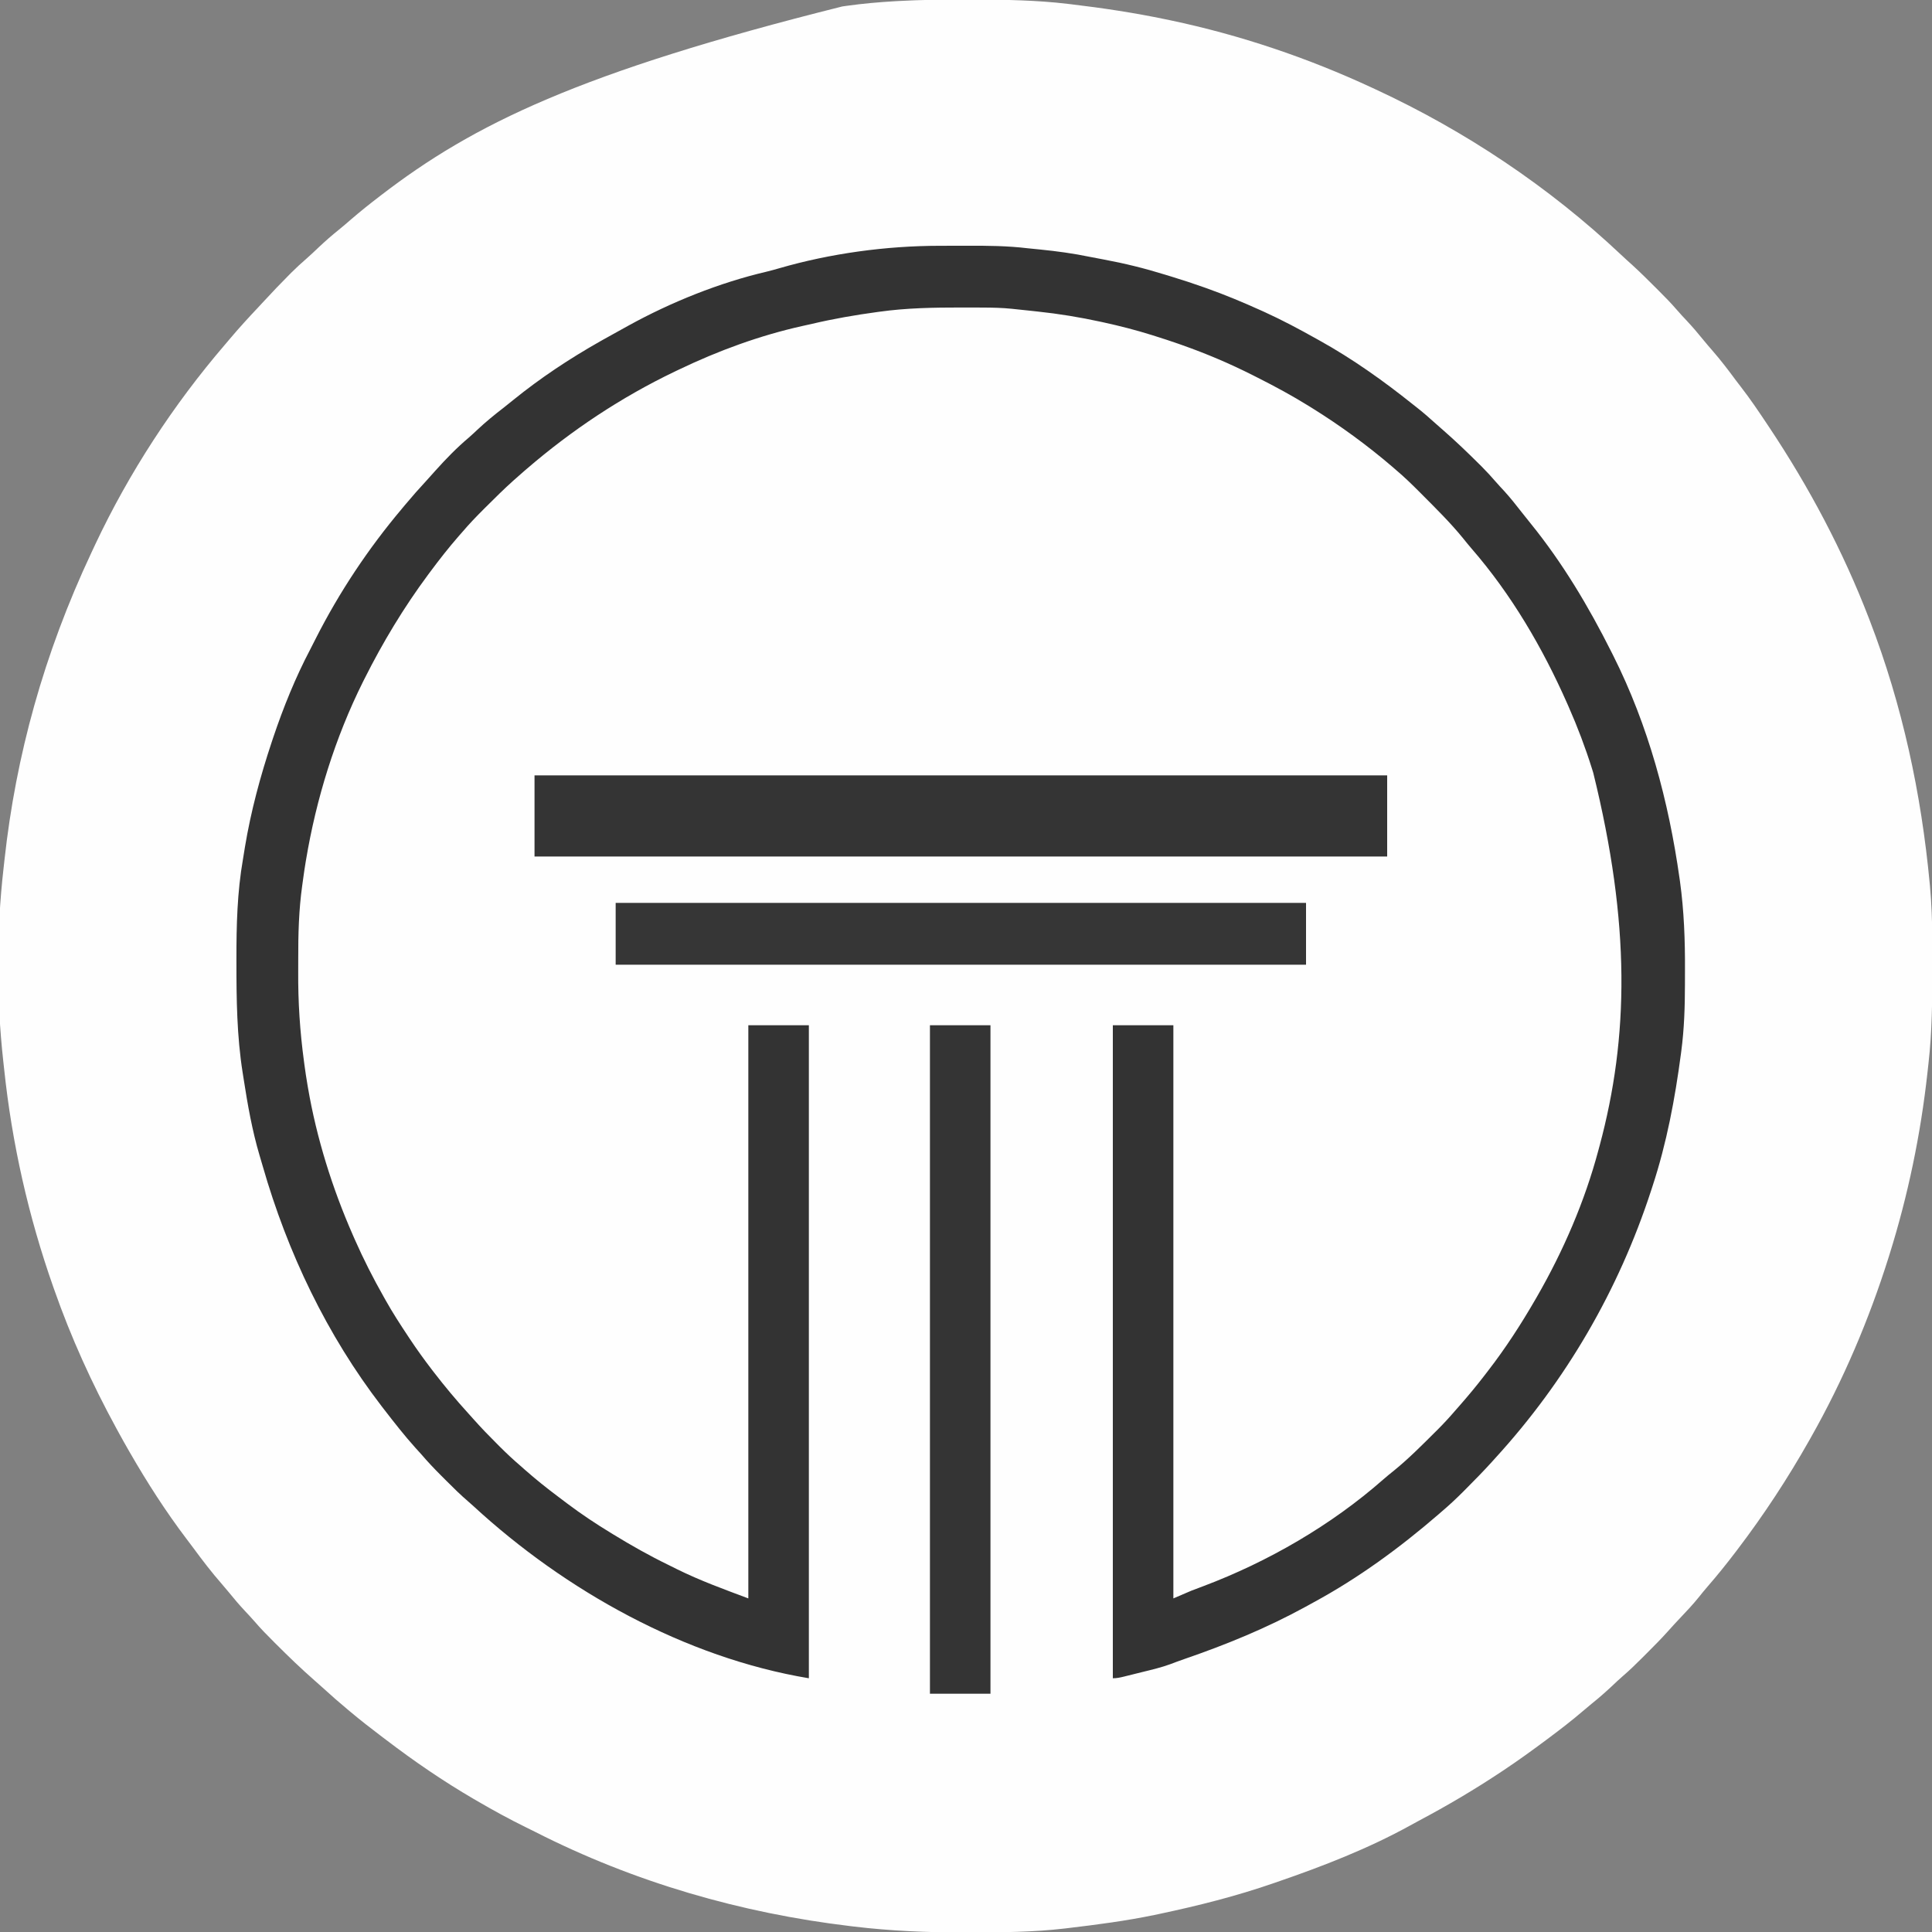 <?xml version="1.0" encoding="UTF-8"?>
<svg version="1.1" xmlns="http://www.w3.org/2000/svg" width="1500" height="1500">
<rect width="100%" height="100%" fill="#808080" stroke="none"/>
<path d="M0 0 C1.655 0.002 3.31 0.004 4.965 0.007 C29.349 0.05 53.572 0.422 77.812 3.312 C78.677 3.414 79.542 3.516 80.433 3.621 C105.065 6.542 129.528 10.247 153.812 15.312 C155.083 15.576 156.353 15.84 157.662 16.112 C211.431 27.436 263.993 45.154 313.812 68.312 C314.835 68.785 315.858 69.257 316.912 69.744 C386.356 101.938 451.541 145.415 507.258 197.977 C510.234 200.783 513.265 203.521 516.312 206.25 C522.592 211.988 528.604 217.994 534.625 224 C535.375 224.747 535.375 224.747 536.141 225.508 C541.36 230.706 546.488 235.939 551.281 241.536 C553.67 244.307 556.185 246.957 558.688 249.625 C563.15 254.421 567.38 259.341 571.48 264.453 C573.639 267.1 575.856 269.679 578.102 272.252 C584.576 279.682 590.52 287.418 596.356 295.355 C597.702 297.164 599.073 298.947 600.461 300.723 C607.748 310.107 614.351 319.931 620.938 329.812 C621.401 330.507 621.864 331.201 622.341 331.916 C653.473 378.62 679.632 427.935 699.812 480.312 C700.18 481.266 700.18 481.266 700.555 482.239 C725.818 547.931 740.487 616.346 747.051 686.309 C747.114 686.969 747.177 687.629 747.242 688.309 C748.477 701.926 748.978 715.524 749.016 729.191 C749.023 730.762 749.03 732.333 749.037 733.904 C749.056 738.894 749.061 743.885 749.062 748.875 C749.063 749.726 749.063 750.576 749.064 751.452 C749.071 776.42 748.908 801.255 746.066 826.092 C745.8 828.423 745.546 830.756 745.292 833.088 C740.029 880.991 730.212 928.317 715.812 974.312 C715.607 974.969 715.402 975.625 715.19 976.302 C699.944 1024.827 679.863 1072.028 654.812 1116.312 C654.357 1117.121 653.901 1117.929 653.431 1118.762 C636.8 1148.152 618.269 1176.44 597.812 1203.312 C597.232 1204.077 596.651 1204.842 596.052 1205.63 C589.137 1214.707 582.026 1223.556 574.531 1232.16 C572.111 1234.944 569.798 1237.802 567.5 1240.688 C563.081 1246.137 558.309 1251.221 553.479 1256.304 C550.124 1259.835 546.831 1263.404 543.598 1267.047 C538.684 1272.527 533.533 1277.744 528.319 1282.936 C526.745 1284.505 525.176 1286.079 523.607 1287.654 C518.741 1292.524 513.834 1297.295 508.598 1301.772 C505.647 1304.318 502.835 1307.013 500 1309.688 C495.007 1314.359 489.907 1318.811 484.566 1323.086 C482.101 1325.079 479.687 1327.122 477.285 1329.19 C469.063 1336.254 460.488 1342.818 451.812 1349.312 C451.035 1349.895 450.258 1350.477 449.458 1351.077 C438.749 1359.078 427.929 1366.887 416.812 1374.312 C416.075 1374.805 415.338 1375.298 414.578 1375.806 C393.829 1389.614 372.443 1402.247 350.425 1413.918 C348.168 1415.123 345.927 1416.349 343.691 1417.594 C311.221 1435.524 275.796 1449.294 240.812 1461.312 C239.789 1461.668 238.765 1462.023 237.709 1462.39 C208.552 1472.49 178.972 1479.942 148.812 1486.312 C147.587 1486.572 146.362 1486.831 145.1 1487.098 C122.886 1491.7 100.328 1494.637 77.812 1497.312 C77.018 1497.408 76.224 1497.503 75.406 1497.601 C51.063 1500.471 26.655 1500.59 2.176 1500.622 C0.534 1500.624 -1.108 1500.627 -2.75 1500.631 C-31.431 1500.698 -59.81 1499.497 -88.312 1496.062 C-89.211 1495.956 -90.109 1495.849 -91.035 1495.739 C-175.38 1485.662 -258.436 1461.973 -336.158 1422.337 C-338.363 1421.224 -340.58 1420.138 -342.801 1419.055 C-355.892 1412.646 -368.593 1405.647 -381.188 1398.312 C-381.925 1397.885 -382.663 1397.457 -383.424 1397.016 C-406.88 1383.32 -429.61 1367.788 -451.188 1351.312 C-452.698 1350.171 -454.208 1349.031 -455.719 1347.891 C-463.68 1341.863 -471.531 1335.726 -479.188 1329.312 C-479.697 1328.888 -480.207 1328.463 -480.732 1328.025 C-487.534 1322.352 -494.19 1316.56 -500.715 1310.57 C-502.806 1308.661 -504.92 1306.789 -507.062 1304.938 C-517.267 1296.013 -526.969 1286.634 -536.562 1277.062 C-537.084 1276.543 -537.606 1276.024 -538.144 1275.489 C-543.491 1270.162 -548.761 1264.813 -553.671 1259.074 C-556.054 1256.306 -558.565 1253.663 -561.062 1251 C-565.529 1246.199 -569.764 1241.274 -573.867 1236.156 C-575.511 1234.141 -577.168 1232.171 -578.883 1230.219 C-586.876 1221.112 -594.153 1211.563 -601.338 1201.809 C-603.046 1199.503 -604.776 1197.216 -606.516 1194.934 C-622.515 1173.814 -636.964 1151.261 -650.188 1128.312 C-650.741 1127.359 -650.741 1127.359 -651.305 1126.387 C-653.999 1121.731 -656.607 1117.032 -659.188 1112.312 C-659.738 1111.307 -660.289 1110.301 -660.856 1109.265 C-679.829 1074.504 -696.085 1038.704 -709.188 1001.312 C-709.404 1000.698 -709.621 1000.083 -709.844 999.45 C-729.075 944.853 -741.911 887.954 -747.967 830.378 C-748.185 828.334 -748.414 826.292 -748.645 824.25 C-754.049 775.423 -754.026 723.34 -748.441 674.533 C-748.175 672.202 -747.921 669.869 -747.667 667.537 C-738.841 587.208 -717.3 508.294 -680.188 429.312 C-679.211 427.225 -678.234 425.138 -677.258 423.051 C-651.077 367.44 -616.63 314.605 -576.597 267.96 C-575.163 266.284 -573.741 264.6 -572.32 262.914 C-565.44 254.775 -558.277 246.947 -550.961 239.199 C-549.213 237.34 -547.48 235.469 -545.75 233.594 C-539.554 226.882 -533.259 220.284 -526.812 213.812 C-526.171 213.166 -525.529 212.52 -524.868 211.854 C-521.09 208.088 -517.193 204.522 -513.156 201.036 C-509.981 198.256 -506.938 195.34 -503.875 192.438 C-498.734 187.603 -493.501 182.985 -487.984 178.578 C-484.719 175.933 -481.55 173.189 -478.375 170.438 C-471.483 164.499 -464.417 158.835 -457.188 153.312 C-456.565 152.832 -455.943 152.352 -455.301 151.857 C-383.64 96.781 -301.548 56.478 -97.188 5.312 C-95.555 5.081 -95.555 5.081 -93.889 4.844 C-81.371 3.087 -68.839 1.979 -56.223 1.25 C-55.473 1.207 -54.723 1.163 -53.951 1.118 C-35.969 0.1 -18.006 -0.043 0 0 Z " fill="#FEFEFE" transform="translate(751.188,-0.312)"/>
<path d="M0 0 C1.366 -0.003 2.732 -0.007 4.098 -0.01 C6.945 -0.016 9.792 -0.018 12.64 -0.017 C15.511 -0.017 18.383 -0.024 21.255 -0.038 C37.03 -0.112 52.641 0.033 68.33 1.917 C71.517 2.291 74.711 2.582 77.906 2.879 C91.077 4.189 103.983 5.951 116.939 8.652 C120.462 9.371 123.996 10.018 127.532 10.67 C143.615 13.652 159.228 17.512 174.852 22.359 C176.719 22.936 178.588 23.506 180.459 24.07 C188.72 26.574 196.893 29.291 205.031 32.168 C205.695 32.402 206.358 32.637 207.041 32.878 C221.465 38.002 235.517 43.866 249.469 50.168 C250.903 50.815 250.903 50.815 252.365 51.476 C266.088 57.729 279.321 64.792 292.469 72.168 C293.27 72.612 294.071 73.056 294.896 73.514 C320.545 87.758 344.582 104.853 367.469 123.168 C368.371 123.876 369.273 124.583 370.203 125.312 C375.356 129.369 380.276 133.617 385.121 138.035 C387.109 139.841 389.12 141.605 391.156 143.355 C400.747 151.736 409.947 160.556 418.969 169.543 C419.615 170.184 420.26 170.825 420.926 171.486 C424.736 175.309 428.351 179.252 431.879 183.337 C433.937 185.708 436.078 187.997 438.219 190.293 C442.965 195.499 447.317 200.941 451.625 206.512 C453.991 209.57 456.412 212.578 458.851 215.577 C483.667 246.186 503.824 280.017 521.469 315.168 C521.961 316.143 522.454 317.119 522.961 318.124 C550.233 372.461 565.987 431.171 574.469 491.168 C574.578 491.938 574.688 492.709 574.8 493.502 C577.949 516.246 578.791 539.193 578.675 562.127 C578.656 565.892 578.654 569.658 578.654 573.424 C578.63 590.945 578.091 608.153 575.781 625.543 C575.696 626.188 575.612 626.833 575.524 627.498 C570.917 662.311 564.468 696.757 553.469 730.168 C553.082 731.356 552.696 732.543 552.298 733.767 C527.114 810.923 486.291 881.203 431.469 941.168 C430.648 942.082 429.826 942.996 428.98 943.938 C422.434 951.178 415.611 958.131 408.719 965.043 C407.832 965.935 406.944 966.827 406.03 967.745 C401.004 972.76 395.876 977.567 390.469 982.168 C389.374 983.118 388.281 984.068 387.188 985.02 C357.264 1010.864 325.266 1034.286 290.469 1053.168 C288.336 1054.341 286.203 1055.514 284.07 1056.688 C253.823 1073.24 222.575 1086.026 190.011 1097.235 C186.354 1098.496 182.735 1099.829 179.125 1101.219 C172.051 1103.809 164.73 1105.521 157.423 1107.315 C154.944 1107.924 152.468 1108.543 149.992 1109.164 C148.412 1109.557 146.831 1109.949 145.25 1110.34 C144.513 1110.524 143.775 1110.708 143.015 1110.898 C140.088 1111.613 137.494 1112.168 134.469 1112.168 C134.469 944.858 134.469 777.548 134.469 605.168 C149.979 605.168 165.489 605.168 181.469 605.168 C181.469 752.018 181.469 898.868 181.469 1050.168 C186.089 1048.188 190.709 1046.208 195.469 1044.168 C198.568 1042.987 201.667 1041.806 204.774 1040.646 C254.95 1021.734 304.029 993.359 344.352 957.887 C347.116 955.455 349.962 953.147 352.844 950.855 C364.055 941.72 374.294 931.426 384.531 921.23 C385.709 920.06 385.709 920.06 386.91 918.866 C391.635 914.127 396.115 909.247 400.469 904.168 C401.514 902.977 402.561 901.786 403.609 900.598 C410.353 892.905 416.872 885.088 423.092 876.966 C424.02 875.754 424.951 874.545 425.885 873.339 C439.421 855.837 451.388 837.307 462.469 818.168 C462.896 817.43 463.323 816.693 463.764 815.933 C484.247 780.344 500.88 741.896 511.469 702.168 C511.913 700.524 511.913 700.524 512.366 698.846 C535.1 614.332 536.49 526.709 507.469 409.168 C507.117 408.039 506.765 406.909 506.403 405.746 C501.296 389.497 495.343 373.748 488.469 358.168 C488.038 357.188 487.608 356.207 487.165 355.197 C468.176 312.193 443.891 270.663 412.969 235.066 C410.631 232.356 408.388 229.591 406.156 226.793 C396.406 214.882 385.452 204.056 374.594 193.168 C374.054 192.625 373.514 192.083 372.958 191.524 C366.976 185.52 360.948 179.64 354.469 174.168 C353.459 173.291 352.45 172.414 351.441 171.535 C332.003 154.889 311.188 139.697 289.469 126.168 C288.704 125.69 287.939 125.212 287.15 124.72 C273.937 116.511 260.364 109.153 246.469 102.168 C245.353 101.603 244.238 101.038 243.088 100.456 C225.27 91.471 207.298 83.821 188.469 77.168 C187.505 76.827 186.541 76.486 185.548 76.134 C179.556 74.034 173.529 72.065 167.469 70.168 C166.575 69.885 165.682 69.602 164.762 69.311 C152.315 65.402 139.77 62.2 127.031 59.418 C126.379 59.275 125.727 59.132 125.055 58.985 C108.812 55.451 92.622 52.789 76.094 51.043 C74.53 50.873 72.966 50.702 71.402 50.531 C67.092 50.063 62.782 49.603 58.469 49.168 C57.643 49.079 56.818 48.99 55.967 48.899 C48.707 48.164 41.505 47.992 34.211 47.965 C32.337 47.954 32.337 47.954 30.425 47.944 C26.398 47.926 22.371 47.919 18.344 47.918 C17.658 47.918 16.972 47.917 16.266 47.917 C-4.812 47.91 -25.616 48.266 -46.531 51.168 C-47.521 51.302 -47.521 51.302 -48.53 51.439 C-65.474 53.743 -82.27 56.648 -98.922 60.561 C-101.474 61.155 -104.03 61.719 -106.59 62.277 C-139.649 69.622 -172.023 81.516 -202.531 96.168 C-203.562 96.66 -204.593 97.151 -205.655 97.658 C-247.278 117.625 -285.55 143.062 -320.531 173.168 C-321.247 173.782 -321.962 174.395 -322.699 175.027 C-324.659 176.724 -326.597 178.442 -328.531 180.168 C-329.305 180.849 -330.078 181.529 -330.875 182.23 C-338.271 188.861 -345.313 195.842 -352.344 202.855 C-352.843 203.353 -353.343 203.85 -353.858 204.362 C-359.636 210.117 -365.248 215.951 -370.531 222.168 C-371.48 223.251 -372.431 224.333 -373.383 225.414 C-381.184 234.357 -388.452 243.646 -395.531 253.168 C-396.069 253.89 -396.607 254.612 -397.161 255.356 C-416.037 280.814 -432.327 307.848 -446.531 336.168 C-446.933 336.967 -447.335 337.767 -447.749 338.59 C-469.361 381.972 -483.985 429.224 -491.969 476.98 C-492.083 477.659 -492.197 478.337 -492.314 479.035 C-493.009 483.238 -493.628 487.448 -494.195 491.67 C-494.432 493.43 -494.676 495.188 -494.925 496.946 C-497.562 515.886 -498.033 534.616 -497.977 553.698 C-497.968 556.954 -497.975 560.209 -497.998 563.465 C-498.162 586.974 -496.678 609.871 -493.531 633.168 C-493.334 634.663 -493.334 634.663 -493.133 636.187 C-492.463 641.22 -491.697 646.225 -490.844 651.23 C-490.722 651.949 -490.601 652.667 -490.475 653.407 C-483.746 692.751 -471.583 731.659 -455.531 768.168 C-455.052 769.261 -454.573 770.355 -454.079 771.481 C-447.305 786.806 -439.807 801.604 -431.531 816.168 C-431.133 816.881 -430.735 817.594 -430.324 818.329 C-424.824 828.172 -418.707 837.594 -412.469 846.98 C-412.093 847.547 -411.718 848.113 -411.331 848.697 C-405.991 856.735 -400.401 864.51 -394.531 872.168 C-393.758 873.179 -393.758 873.179 -392.969 874.21 C-384.362 885.387 -375.337 896.2 -365.835 906.629 C-364.384 908.228 -362.94 909.834 -361.507 911.45 C-355.866 917.799 -349.987 923.864 -343.969 929.855 C-343.075 930.753 -342.181 931.651 -341.26 932.576 C-336.178 937.651 -330.989 942.503 -325.531 947.168 C-324.374 948.189 -323.219 949.213 -322.066 950.238 C-313.588 957.721 -304.836 964.728 -295.774 971.491 C-293.475 973.21 -291.187 974.943 -288.898 976.676 C-278.128 984.78 -267.041 992.159 -255.531 999.168 C-254.526 999.784 -254.526 999.784 -253.5 1000.413 C-239.571 1008.945 -225.399 1016.97 -210.702 1024.107 C-208.442 1025.212 -206.194 1026.34 -203.945 1027.469 C-186.006 1036.358 -167.256 1043.146 -148.531 1050.168 C-148.531 903.318 -148.531 756.468 -148.531 605.168 C-133.021 605.168 -117.511 605.168 -101.531 605.168 C-101.531 772.478 -101.531 939.788 -101.531 1112.168 C-197.558 1096.163 -290.756 1044.097 -361.836 978.617 C-363.283 977.302 -364.737 975.992 -366.223 974.721 C-371.94 969.828 -377.271 964.581 -382.577 959.253 C-384.091 957.733 -385.611 956.219 -387.131 954.705 C-392.475 949.364 -397.624 943.917 -402.531 938.168 C-403.986 936.56 -405.443 934.956 -406.906 933.355 C-415.602 923.705 -423.588 913.44 -431.531 903.168 C-432.015 902.543 -432.499 901.917 -432.997 901.273 C-475.765 845.731 -506.348 781.568 -525.615 714.354 C-526.388 711.665 -527.182 708.984 -527.988 706.305 C-533.766 686.833 -537.288 666.742 -540.39 646.695 C-540.643 645.061 -540.899 643.428 -541.159 641.795 C-545.627 613.526 -545.973 585.03 -545.969 556.48 C-545.97 555.614 -545.97 554.748 -545.971 553.856 C-545.99 527.69 -545.392 501.971 -540.87 476.128 C-540.336 473.036 -539.858 469.935 -539.367 466.836 C-534.77 439.118 -527.416 411.794 -518.531 385.168 C-518.147 384.015 -517.764 382.862 -517.368 381.675 C-509.506 358.323 -500.174 335.268 -488.708 313.433 C-487.257 310.64 -485.843 307.83 -484.426 305.02 C-466.105 268.889 -443.638 235.161 -417.531 204.168 C-416.665 203.128 -415.799 202.087 -414.934 201.047 C-409.496 194.538 -403.9 188.206 -398.133 181.988 C-395.813 179.473 -393.543 176.923 -391.281 174.355 C-383.267 165.432 -374.771 156.687 -365.594 148.953 C-363.36 147.019 -361.213 145.002 -359.063 142.975 C-352.443 136.754 -345.526 131.099 -338.327 125.565 C-335.898 123.675 -333.514 121.732 -331.126 119.79 C-309.995 102.648 -287.206 87.557 -263.531 74.168 C-262.806 73.757 -262.081 73.347 -261.334 72.924 C-256.808 70.369 -252.263 67.85 -247.702 65.357 C-245.675 64.247 -243.656 63.122 -241.637 61.996 C-208.47 43.729 -171.171 28.711 -134.336 20.086 C-131.004 19.282 -127.734 18.38 -124.446 17.42 C-84.652 5.884 -41.427 0.036 0 0 Z " fill="#333333" transform="translate(729.531,190.832)"/>
<path d="M0 0 C218.46 0 436.92 0 662 0 C662 20.79 662 41.58 662 63 C443.54 63 225.08 63 0 63 C0 42.21 0 21.42 0 0 Z " fill="#343434" transform="translate(415,602)"/>
<path d="M0 0 C176.88 0 353.76 0 536 0 C536 15.84 536 31.68 536 48 C359.12 48 182.24 48 0 48 C0 32.16 0 16.32 0 0 Z " fill="#363636" transform="translate(478,701)"/>
<path d="M0 0 C15.51 0 31.02 0 47 0 C47 171.27 47 342.54 47 519 C31.49 519 15.98 519 0 519 C0 347.73 0 176.46 0 0 Z " fill="#343434" transform="translate(722,796)"/>
</svg>
